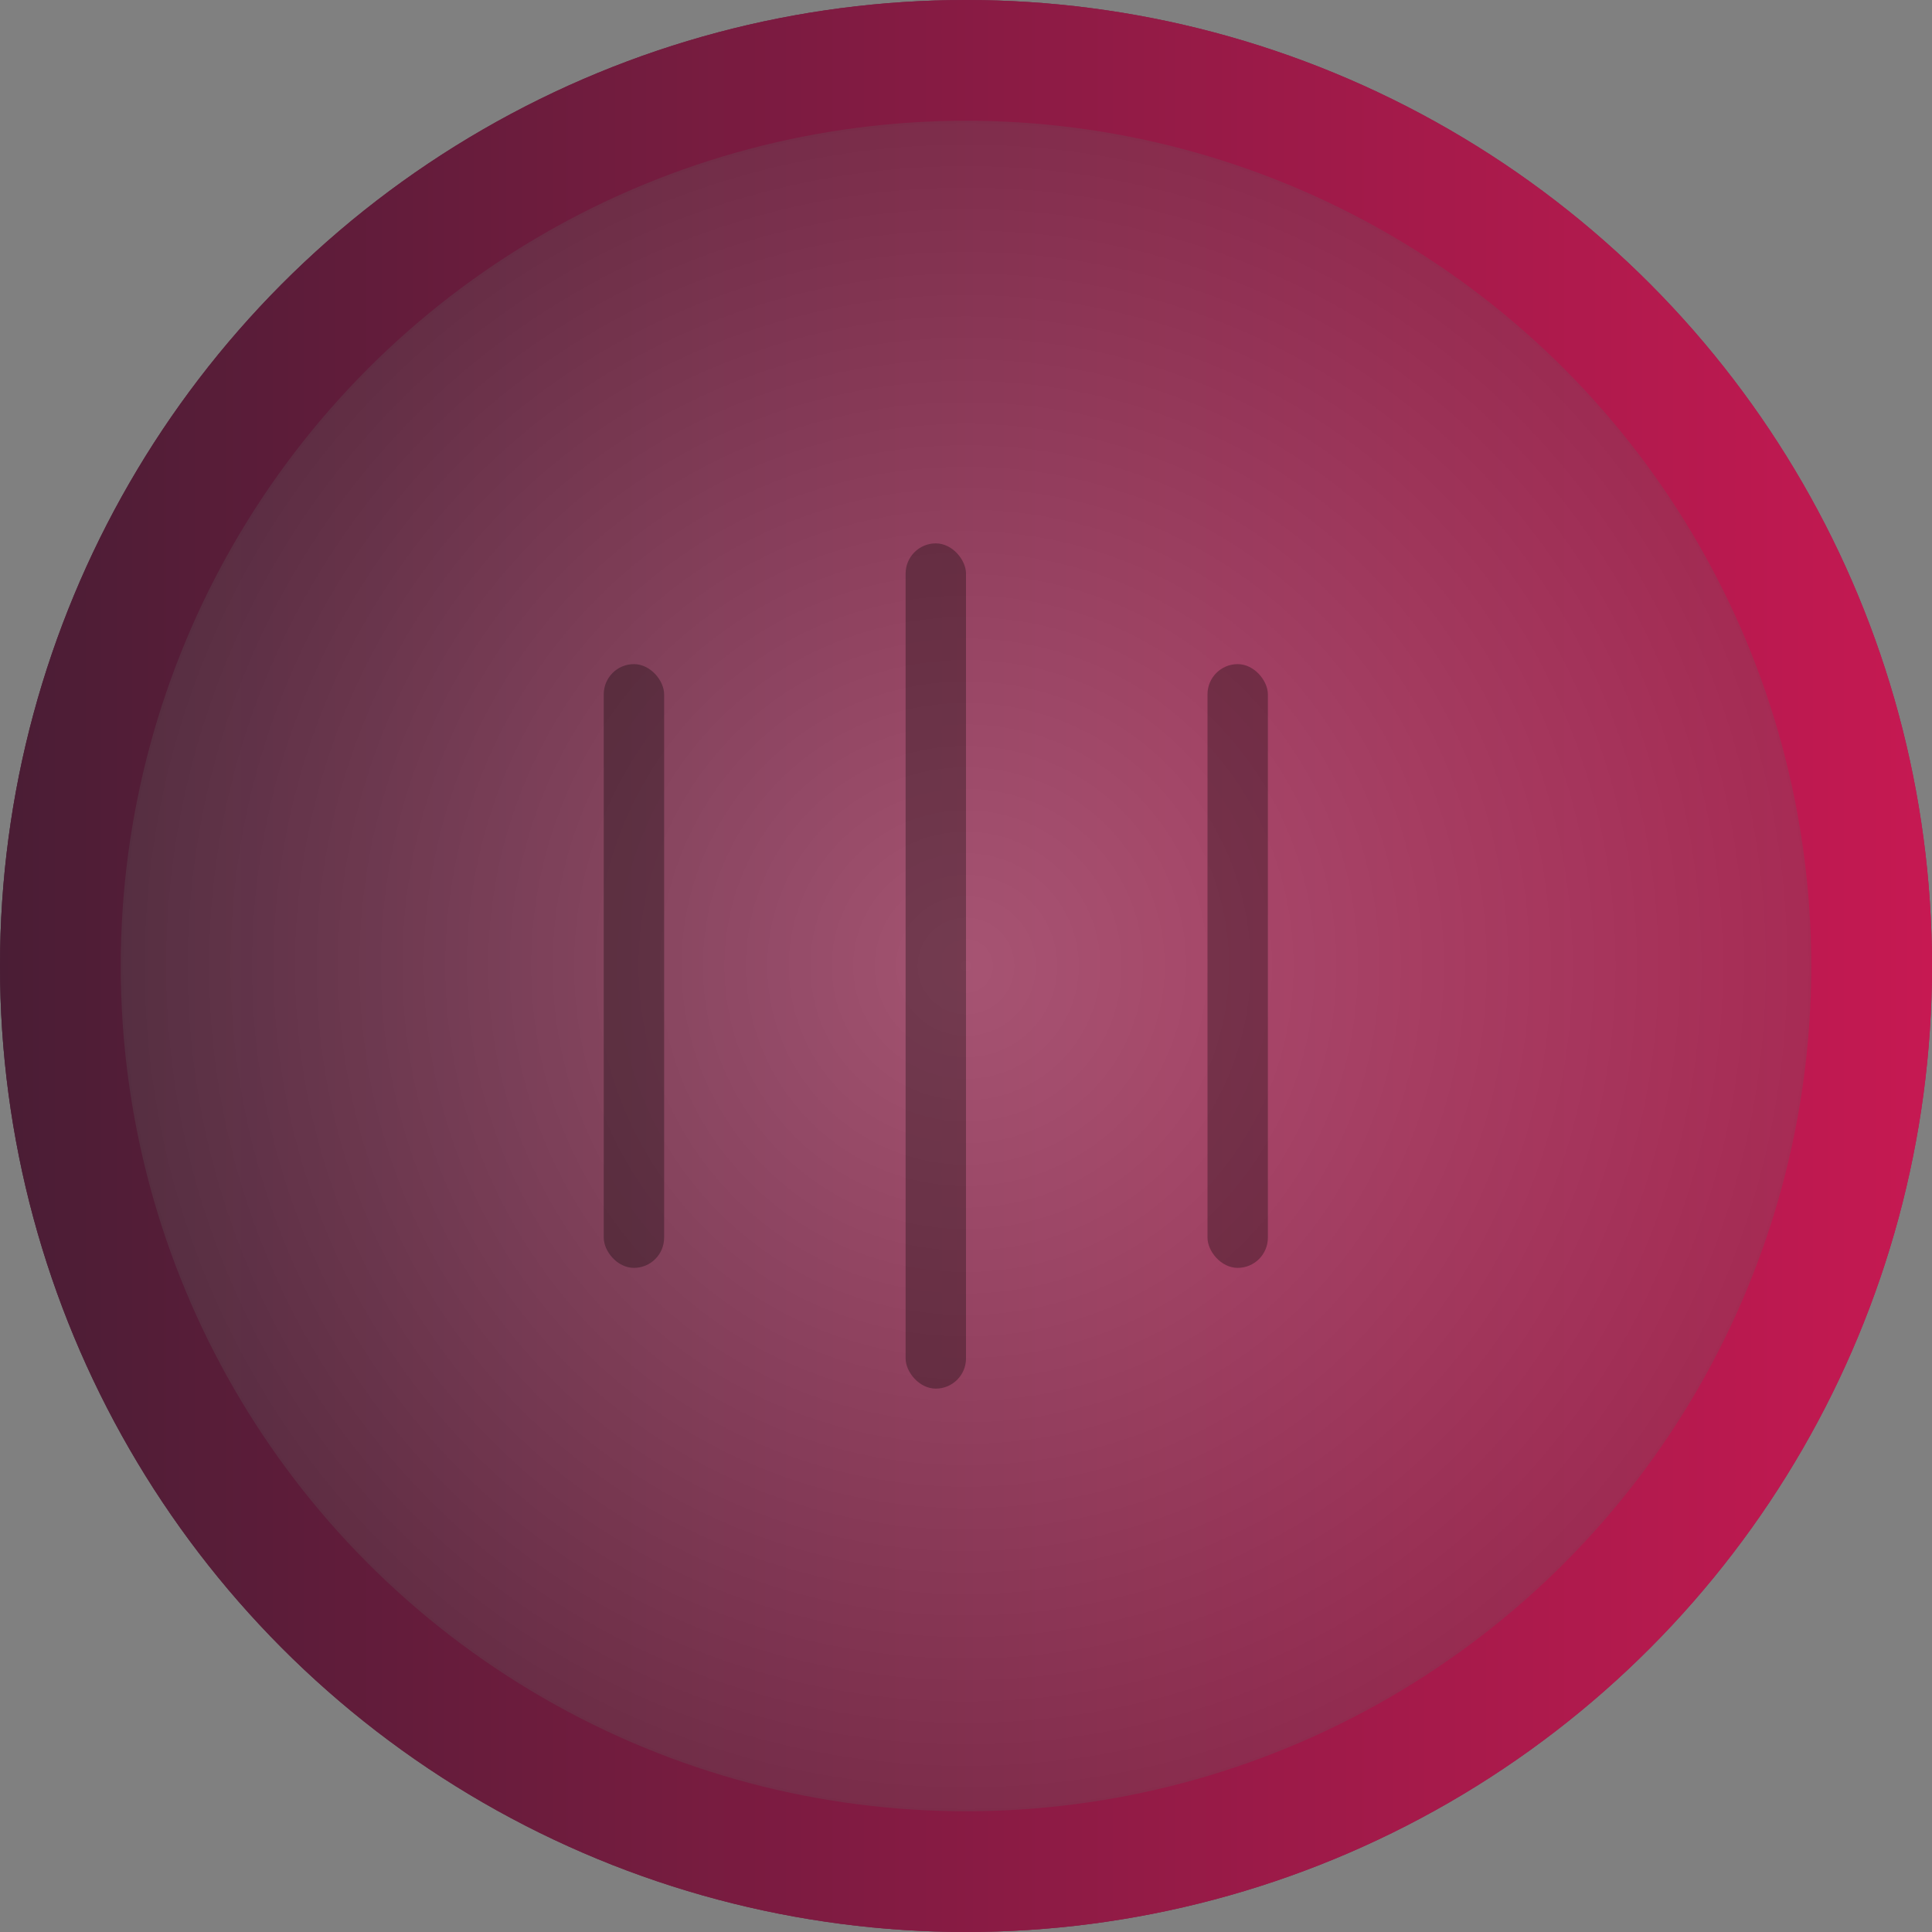 <svg width="32" height="32" viewBox="0 0 32 32" fill="none" xmlns="http://www.w3.org/2000/svg">
<rect x="0" y="0" width="32" height="32" fill="#808080" stroke="none"/>
<circle cx="16" cy="16" r="16" fill="url(#paint0_linear)"/>
<circle cx="16" cy="16" r="16" fill="url(#paint1_radial)" fill-opacity="0.5"/>
<circle cx="16" cy="16" r="15" stroke="url(#paint2_linear)" stroke-width="2"/>
<rect x="10" y="11" width="1" height="10" rx="0.5" fill="black" fill-opacity="0.3"/>
<rect x="15" y="9" width="1" height="14" rx="0.5" fill="black" fill-opacity="0.3"/>
<rect x="20" y="11" width="1" height="10" rx="0.5" fill="black" fill-opacity="0.3"/>
<defs>
<linearGradient id="paint0_linear" x1="31.967" y1="0.017" x2="0" y2="0.017" gradientUnits="userSpaceOnUse">
<stop stop-color="#C61952"/>
<stop offset="1" stop-color="#4A1D35"/>
</linearGradient>
<radialGradient id="paint1_radial" cx="0" cy="0" r="1" gradientUnits="userSpaceOnUse" gradientTransform="translate(16 16) rotate(90) scale(22.439)">
<stop stop-color="white" stop-opacity="0.5"/>
<stop offset="1" stop-opacity="0.5"/>
</radialGradient>
<linearGradient id="paint2_linear" x1="31.967" y1="0.017" x2="0" y2="0.017" gradientUnits="userSpaceOnUse">
<stop stop-color="#C61952"/>
<stop offset="1" stop-color="#4A1D35"/>
</linearGradient>
</defs>
</svg>
